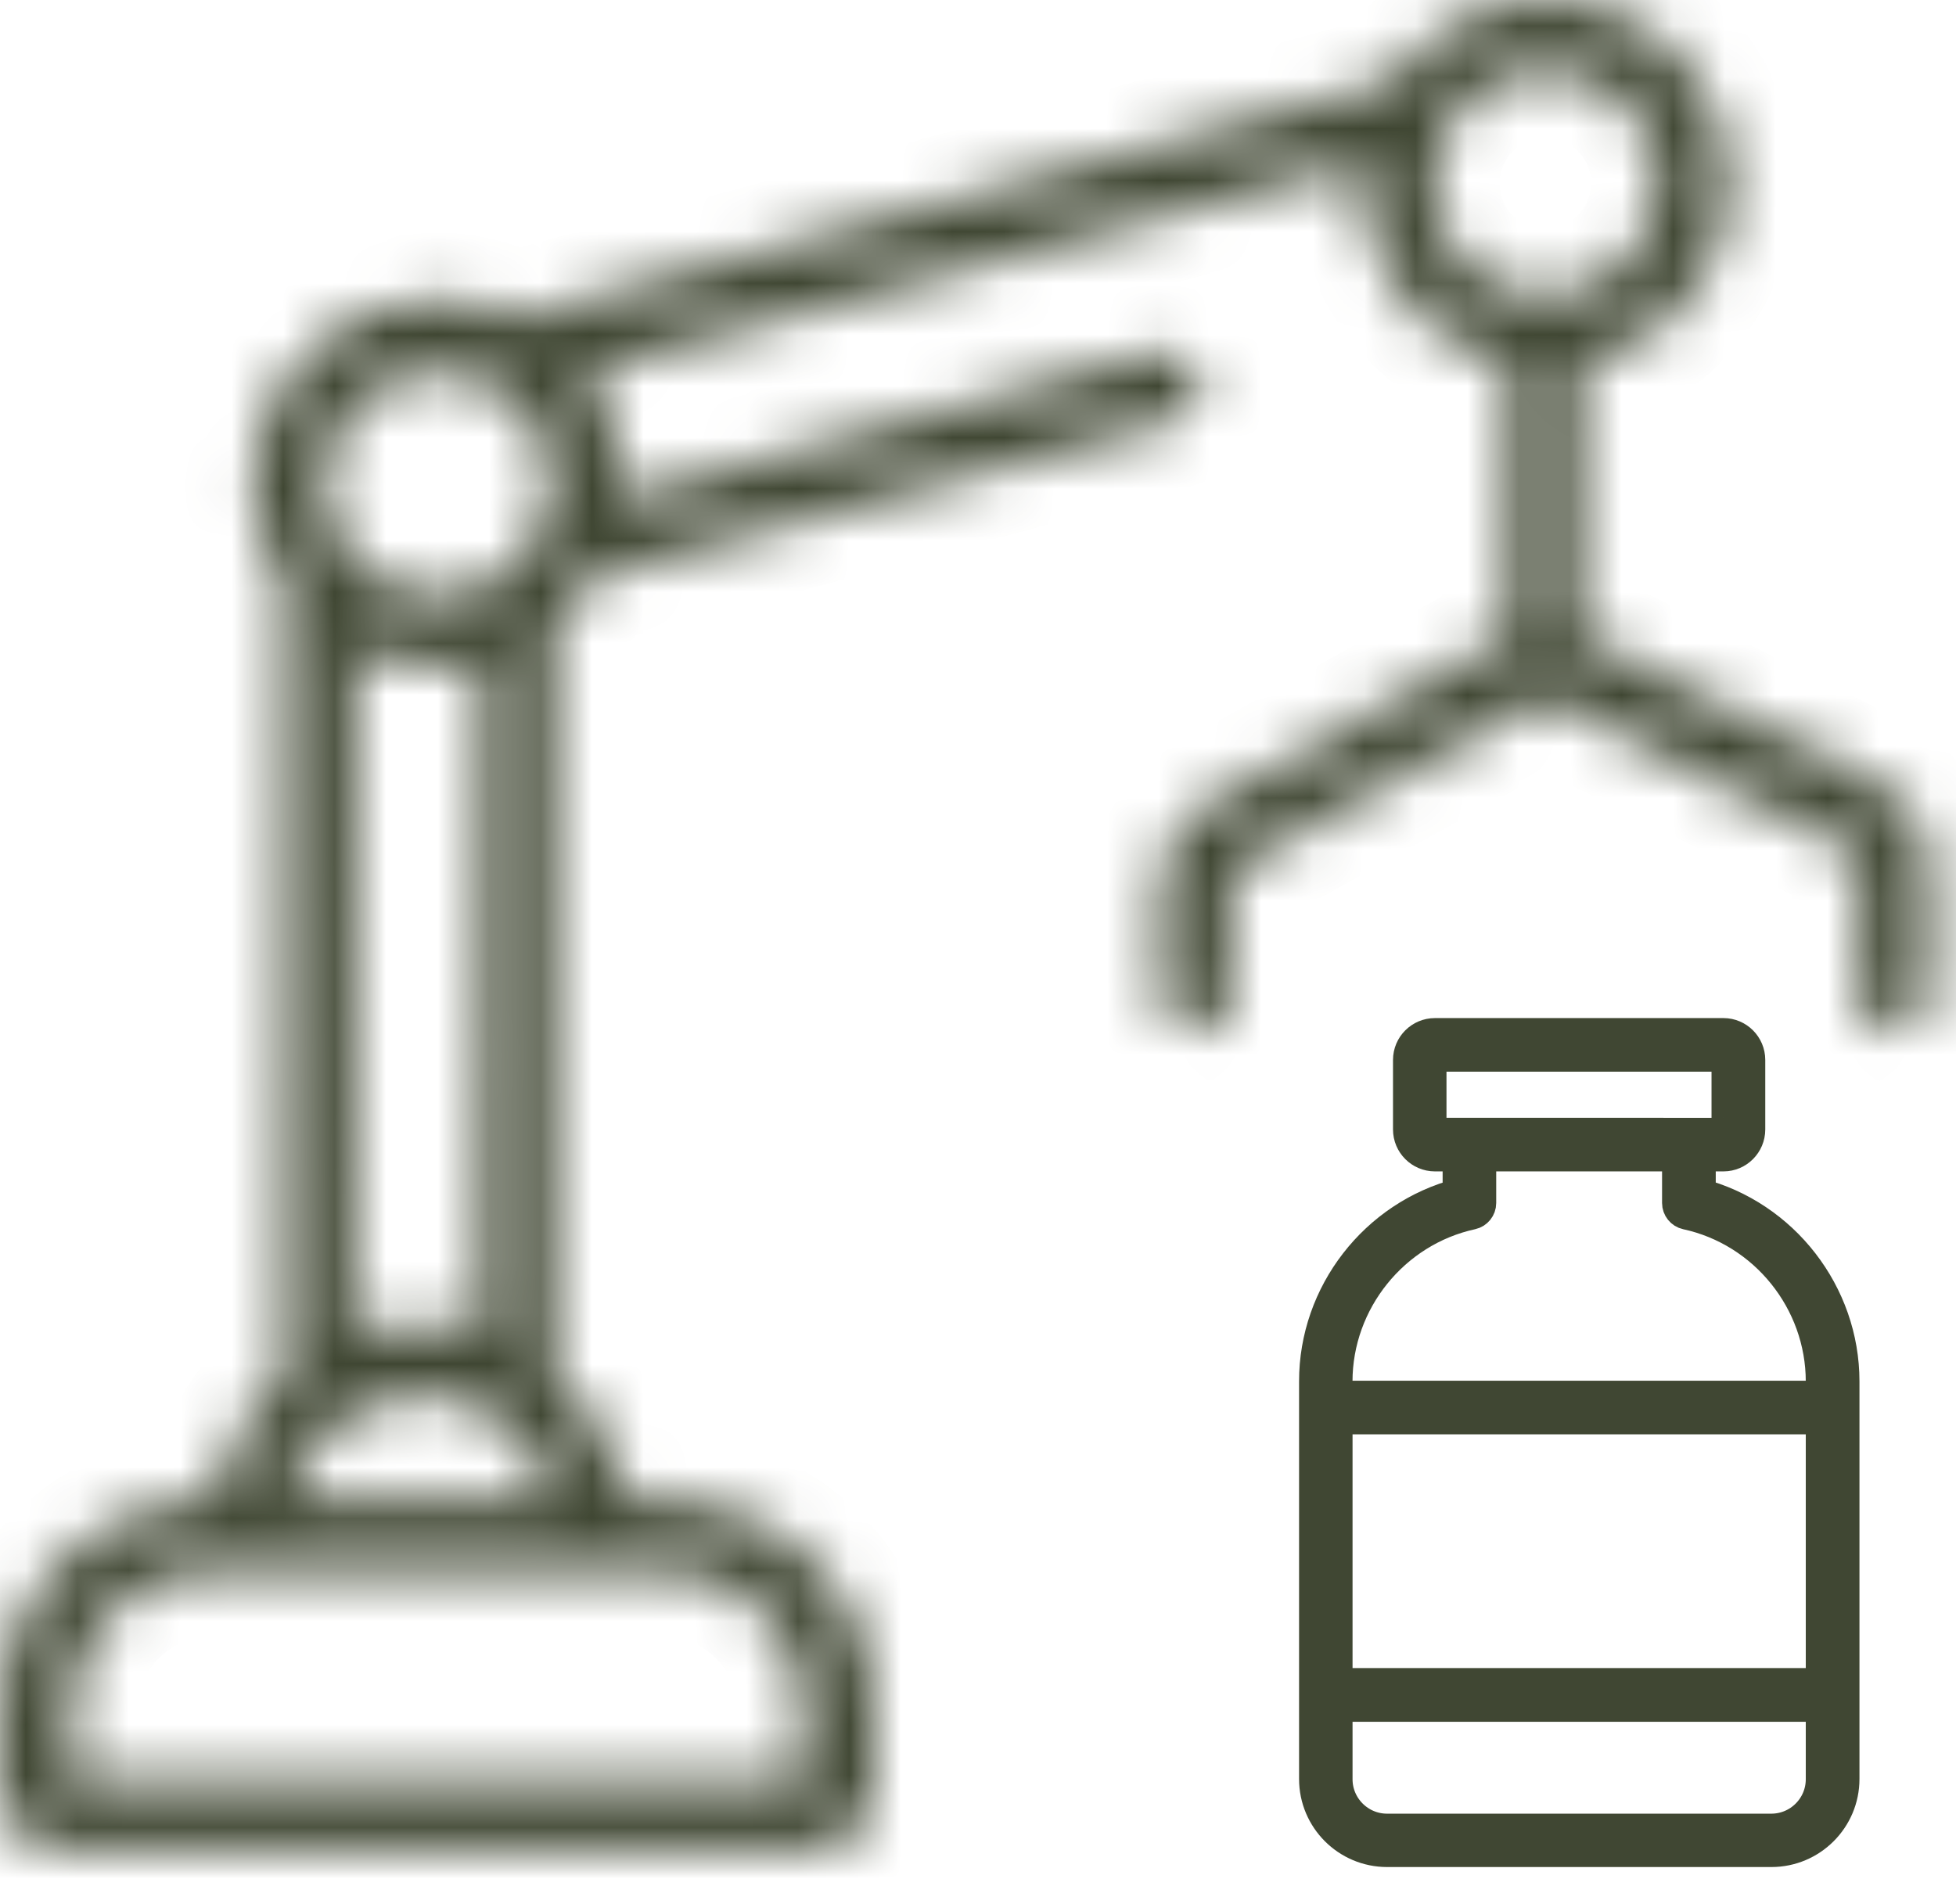 <svg width="38" height="37" viewBox="0 0 38 37" fill="none" xmlns="http://www.w3.org/2000/svg">
<mask id="path-1-inside-1_543_144" fill="white">
<path d="M4.062 29.158H4.145C4.311 28.216 4.798 27.361 5.524 26.738L5.531 11.553C5.531 11.173 5.84 10.864 6.221 10.864C6.601 10.864 6.91 11.173 6.91 11.553L6.876 25.958L7.241 25.841L7.483 25.786C7.642 25.761 7.804 25.747 7.965 25.744H8.152C8.345 25.744 8.539 25.758 8.731 25.786H8.827C8.988 25.811 9.148 25.848 9.303 25.896H9.366L9.365 12.855L9.117 12.903H8.965C8.805 12.925 8.644 12.936 8.483 12.938C8.345 12.945 8.207 12.945 8.069 12.938C7.879 12.915 7.692 12.876 7.51 12.82C6.918 12.656 6.378 12.339 5.945 11.903C5.85 11.807 5.76 11.706 5.676 11.6C5.117 10.895 4.846 10.004 4.916 9.108C4.986 8.211 5.393 7.374 6.054 6.764C6.716 6.154 7.583 5.817 8.483 5.82C9.014 5.82 9.538 5.943 10.014 6.179L27.062 1.586C27.632 0.731 28.544 0.164 29.563 0.03C30.582 -0.104 31.609 0.209 32.381 0.887C33.153 1.566 33.595 2.545 33.593 3.572C33.593 4.108 33.47 4.636 33.234 5.117C32.954 5.702 32.52 6.201 31.979 6.558C31.587 6.808 31.152 6.981 30.696 7.069V12.338L36.517 15.241C36.808 15.388 37.054 15.612 37.225 15.89C37.397 16.167 37.488 16.487 37.489 16.814V19.372C37.489 19.753 37.181 20.062 36.799 20.062C36.419 20.062 36.11 19.753 36.11 19.372V16.814C36.11 16.671 36.03 16.54 35.903 16.476L30 13.544L24.11 16.814C23.993 16.881 23.921 17.003 23.917 17.137V19.372C23.917 19.753 23.608 20.062 23.227 20.062C22.846 20.062 22.538 19.753 22.538 19.372V17.137C22.541 16.824 22.629 16.517 22.791 16.249C22.954 15.981 23.185 15.761 23.462 15.613L29.31 12.358V7.055C28.854 6.97 28.42 6.794 28.034 6.538C27.732 6.327 27.464 6.072 27.241 5.779C26.744 5.15 26.472 4.373 26.468 3.572C26.462 3.439 26.462 3.305 26.468 3.172L11.379 7.227V7.269C11.474 7.395 11.56 7.529 11.634 7.669C11.661 7.717 11.684 7.768 11.703 7.82C11.759 7.927 11.808 8.037 11.848 8.151L11.91 8.324C11.945 8.442 11.973 8.561 11.993 8.682C11.996 8.735 11.996 8.788 11.993 8.841C12.034 9.027 12.059 9.216 12.069 9.407V9.682L22.489 6.848C22.851 6.764 23.215 6.981 23.312 7.34C23.408 7.699 23.203 8.07 22.848 8.179L11.545 11.213C11.337 11.558 11.074 11.866 10.765 12.124V26.682C11.525 27.307 12.033 28.187 12.193 29.158H12.938C14.014 29.16 15.045 29.589 15.806 30.35C16.566 31.112 16.993 32.144 16.993 33.22V34.723C16.993 35.05 16.864 35.362 16.634 35.594C16.404 35.825 16.092 35.956 15.765 35.958H1.235C0.907 35.958 0.593 35.828 0.361 35.596C0.13 35.365 -5.72205e-05 35.051 -5.72205e-05 34.723V33.22C-5.72205e-05 32.143 0.428 31.11 1.19 30.348C1.952 29.586 2.984 29.158 4.062 29.158ZM28.303 4.924C28.449 5.104 28.621 5.262 28.813 5.393C29.171 5.626 29.589 5.75 30.017 5.75C30.444 5.75 30.862 5.626 31.22 5.393C31.834 4.987 32.207 4.301 32.213 3.565C32.213 2.98 31.979 2.42 31.563 2.009C31.147 1.599 30.584 1.371 29.999 1.379C29.612 1.384 29.232 1.491 28.899 1.689C28.566 1.888 28.291 2.171 28.103 2.51C27.927 2.836 27.835 3.201 27.834 3.572C27.835 4.062 28 4.538 28.303 4.924ZM6.304 9.406C6.305 9.935 6.498 10.445 6.846 10.843C7.195 11.241 7.675 11.499 8.198 11.571C8.722 11.643 9.254 11.523 9.696 11.234C10.03 11.016 10.297 10.711 10.469 10.351C10.532 10.219 10.58 10.08 10.614 9.938V9.841C10.657 9.7 10.682 9.554 10.69 9.406C10.686 9.258 10.667 9.11 10.634 8.965C10.618 8.884 10.597 8.803 10.572 8.724C10.546 8.646 10.514 8.57 10.476 8.496C10.431 8.395 10.378 8.298 10.317 8.206L10.241 8.103C10.157 7.997 10.067 7.896 9.972 7.8L9.841 7.703C9.757 7.629 9.668 7.562 9.572 7.503C9.25 7.317 8.883 7.219 8.51 7.22C7.928 7.218 7.369 7.447 6.955 7.857C6.542 8.267 6.307 8.824 6.304 9.406ZM10.255 28.117L9.566 27.489C8.989 27.152 8.309 27.04 7.655 27.172C7.281 27.243 6.928 27.396 6.621 27.62C6.104 27.996 5.733 28.54 5.572 29.158H10.793C10.693 28.776 10.509 28.42 10.255 28.117ZM1.38 34.579H15.614V33.2C15.614 32.489 15.332 31.808 14.83 31.305C14.329 30.802 13.649 30.518 12.938 30.517H4.062C3.351 30.517 2.668 30.799 2.165 31.303C1.662 31.806 1.379 32.488 1.379 33.2L1.38 34.579Z"/>
</mask>
<path d="M4.062 29.158H4.145C4.311 28.216 4.798 27.361 5.524 26.738L5.531 11.553C5.531 11.173 5.84 10.864 6.221 10.864C6.601 10.864 6.91 11.173 6.91 11.553L6.876 25.958L7.241 25.841L7.483 25.786C7.642 25.761 7.804 25.747 7.965 25.744H8.152C8.345 25.744 8.539 25.758 8.731 25.786H8.827C8.988 25.811 9.148 25.848 9.303 25.896H9.366L9.365 12.855L9.117 12.903H8.965C8.805 12.925 8.644 12.936 8.483 12.938C8.345 12.945 8.207 12.945 8.069 12.938C7.879 12.915 7.692 12.876 7.51 12.82C6.918 12.656 6.378 12.339 5.945 11.903C5.85 11.807 5.76 11.706 5.676 11.6C5.117 10.895 4.846 10.004 4.916 9.108C4.986 8.211 5.393 7.374 6.054 6.764C6.716 6.154 7.583 5.817 8.483 5.82C9.014 5.82 9.538 5.943 10.014 6.179L27.062 1.586C27.632 0.731 28.544 0.164 29.563 0.03C30.582 -0.104 31.609 0.209 32.381 0.887C33.153 1.566 33.595 2.545 33.593 3.572C33.593 4.108 33.47 4.636 33.234 5.117C32.954 5.702 32.52 6.201 31.979 6.558C31.587 6.808 31.152 6.981 30.696 7.069V12.338L36.517 15.241C36.808 15.388 37.054 15.612 37.225 15.89C37.397 16.167 37.488 16.487 37.489 16.814V19.372C37.489 19.753 37.181 20.062 36.799 20.062C36.419 20.062 36.11 19.753 36.11 19.372V16.814C36.11 16.671 36.03 16.54 35.903 16.476L30 13.544L24.11 16.814C23.993 16.881 23.921 17.003 23.917 17.137V19.372C23.917 19.753 23.608 20.062 23.227 20.062C22.846 20.062 22.538 19.753 22.538 19.372V17.137C22.541 16.824 22.629 16.517 22.791 16.249C22.954 15.981 23.185 15.761 23.462 15.613L29.31 12.358V7.055C28.854 6.97 28.42 6.794 28.034 6.538C27.732 6.327 27.464 6.072 27.241 5.779C26.744 5.15 26.472 4.373 26.468 3.572C26.462 3.439 26.462 3.305 26.468 3.172L11.379 7.227V7.269C11.474 7.395 11.56 7.529 11.634 7.669C11.661 7.717 11.684 7.768 11.703 7.82C11.759 7.927 11.808 8.037 11.848 8.151L11.91 8.324C11.945 8.442 11.973 8.561 11.993 8.682C11.996 8.735 11.996 8.788 11.993 8.841C12.034 9.027 12.059 9.216 12.069 9.407V9.682L22.489 6.848C22.851 6.764 23.215 6.981 23.312 7.34C23.408 7.699 23.203 8.07 22.848 8.179L11.545 11.213C11.337 11.558 11.074 11.866 10.765 12.124V26.682C11.525 27.307 12.033 28.187 12.193 29.158H12.938C14.014 29.16 15.045 29.589 15.806 30.35C16.566 31.112 16.993 32.144 16.993 33.22V34.723C16.993 35.05 16.864 35.362 16.634 35.594C16.404 35.825 16.092 35.956 15.765 35.958H1.235C0.907 35.958 0.593 35.828 0.361 35.596C0.13 35.365 -5.72205e-05 35.051 -5.72205e-05 34.723V33.22C-5.72205e-05 32.143 0.428 31.11 1.19 30.348C1.952 29.586 2.984 29.158 4.062 29.158ZM28.303 4.924C28.449 5.104 28.621 5.262 28.813 5.393C29.171 5.626 29.589 5.75 30.017 5.75C30.444 5.75 30.862 5.626 31.22 5.393C31.834 4.987 32.207 4.301 32.213 3.565C32.213 2.98 31.979 2.42 31.563 2.009C31.147 1.599 30.584 1.371 29.999 1.379C29.612 1.384 29.232 1.491 28.899 1.689C28.566 1.888 28.291 2.171 28.103 2.51C27.927 2.836 27.835 3.201 27.834 3.572C27.835 4.062 28 4.538 28.303 4.924ZM6.304 9.406C6.305 9.935 6.498 10.445 6.846 10.843C7.195 11.241 7.675 11.499 8.198 11.571C8.722 11.643 9.254 11.523 9.696 11.234C10.03 11.016 10.297 10.711 10.469 10.351C10.532 10.219 10.58 10.08 10.614 9.938V9.841C10.657 9.7 10.682 9.554 10.69 9.406C10.686 9.258 10.667 9.11 10.634 8.965C10.618 8.884 10.597 8.803 10.572 8.724C10.546 8.646 10.514 8.57 10.476 8.496C10.431 8.395 10.378 8.298 10.317 8.206L10.241 8.103C10.157 7.997 10.067 7.896 9.972 7.8L9.841 7.703C9.757 7.629 9.668 7.562 9.572 7.503C9.25 7.317 8.883 7.219 8.51 7.22C7.928 7.218 7.369 7.447 6.955 7.857C6.542 8.267 6.307 8.824 6.304 9.406ZM10.255 28.117L9.566 27.489C8.989 27.152 8.309 27.04 7.655 27.172C7.281 27.243 6.928 27.396 6.621 27.62C6.104 27.996 5.733 28.54 5.572 29.158H10.793C10.693 28.776 10.509 28.42 10.255 28.117ZM1.38 34.579H15.614V33.2C15.614 32.489 15.332 31.808 14.83 31.305C14.329 30.802 13.649 30.518 12.938 30.517H4.062C3.351 30.517 2.668 30.799 2.165 31.303C1.662 31.806 1.379 32.488 1.379 33.2L1.38 34.579Z" fill="#404733" stroke="#404733" stroke-width="2.599" mask="url(#path-1-inside-1_543_144)"/>
<path d="M28.366 23.233V22.422H27.877C27.615 22.422 27.402 22.209 27.402 21.947V20.596C27.402 20.334 27.615 20.122 27.877 20.122H33.483C33.742 20.122 33.955 20.334 33.955 20.596V21.947C33.955 22.209 33.742 22.422 33.483 22.422H32.993V23.231C34.619 23.653 35.785 25.149 35.785 26.842V34.568C35.785 35.324 35.171 35.939 34.414 35.939H26.948C26.191 35.939 25.577 35.324 25.577 34.568V26.844C25.574 25.151 26.74 23.655 28.366 23.233L28.366 23.233ZM35.421 27.531H25.937L25.937 32.752H35.421L35.421 27.531ZM33.59 21.947V20.596C33.59 20.531 33.543 20.484 33.48 20.484H27.875C27.812 20.484 27.762 20.534 27.762 20.596V21.947C27.762 22.01 27.812 22.059 27.875 22.059L33.483 22.06C33.543 22.06 33.59 22.01 33.59 21.947L33.59 21.947ZM32.771 23.553C32.689 23.535 32.629 23.46 32.629 23.376V22.422H28.728V23.376C28.728 23.461 28.668 23.535 28.586 23.553C27.05 23.887 25.936 25.271 25.936 26.844V27.169L35.421 27.169V26.844C35.421 25.268 34.307 23.885 32.771 23.553L32.771 23.553ZM26.945 35.581H34.412C34.969 35.581 35.421 35.129 35.421 34.573V33.117H25.937V34.573C25.937 35.127 26.389 35.581 26.946 35.581H26.945Z" fill="#404733" stroke="#404733" stroke-width="0.679"/>
</svg>
